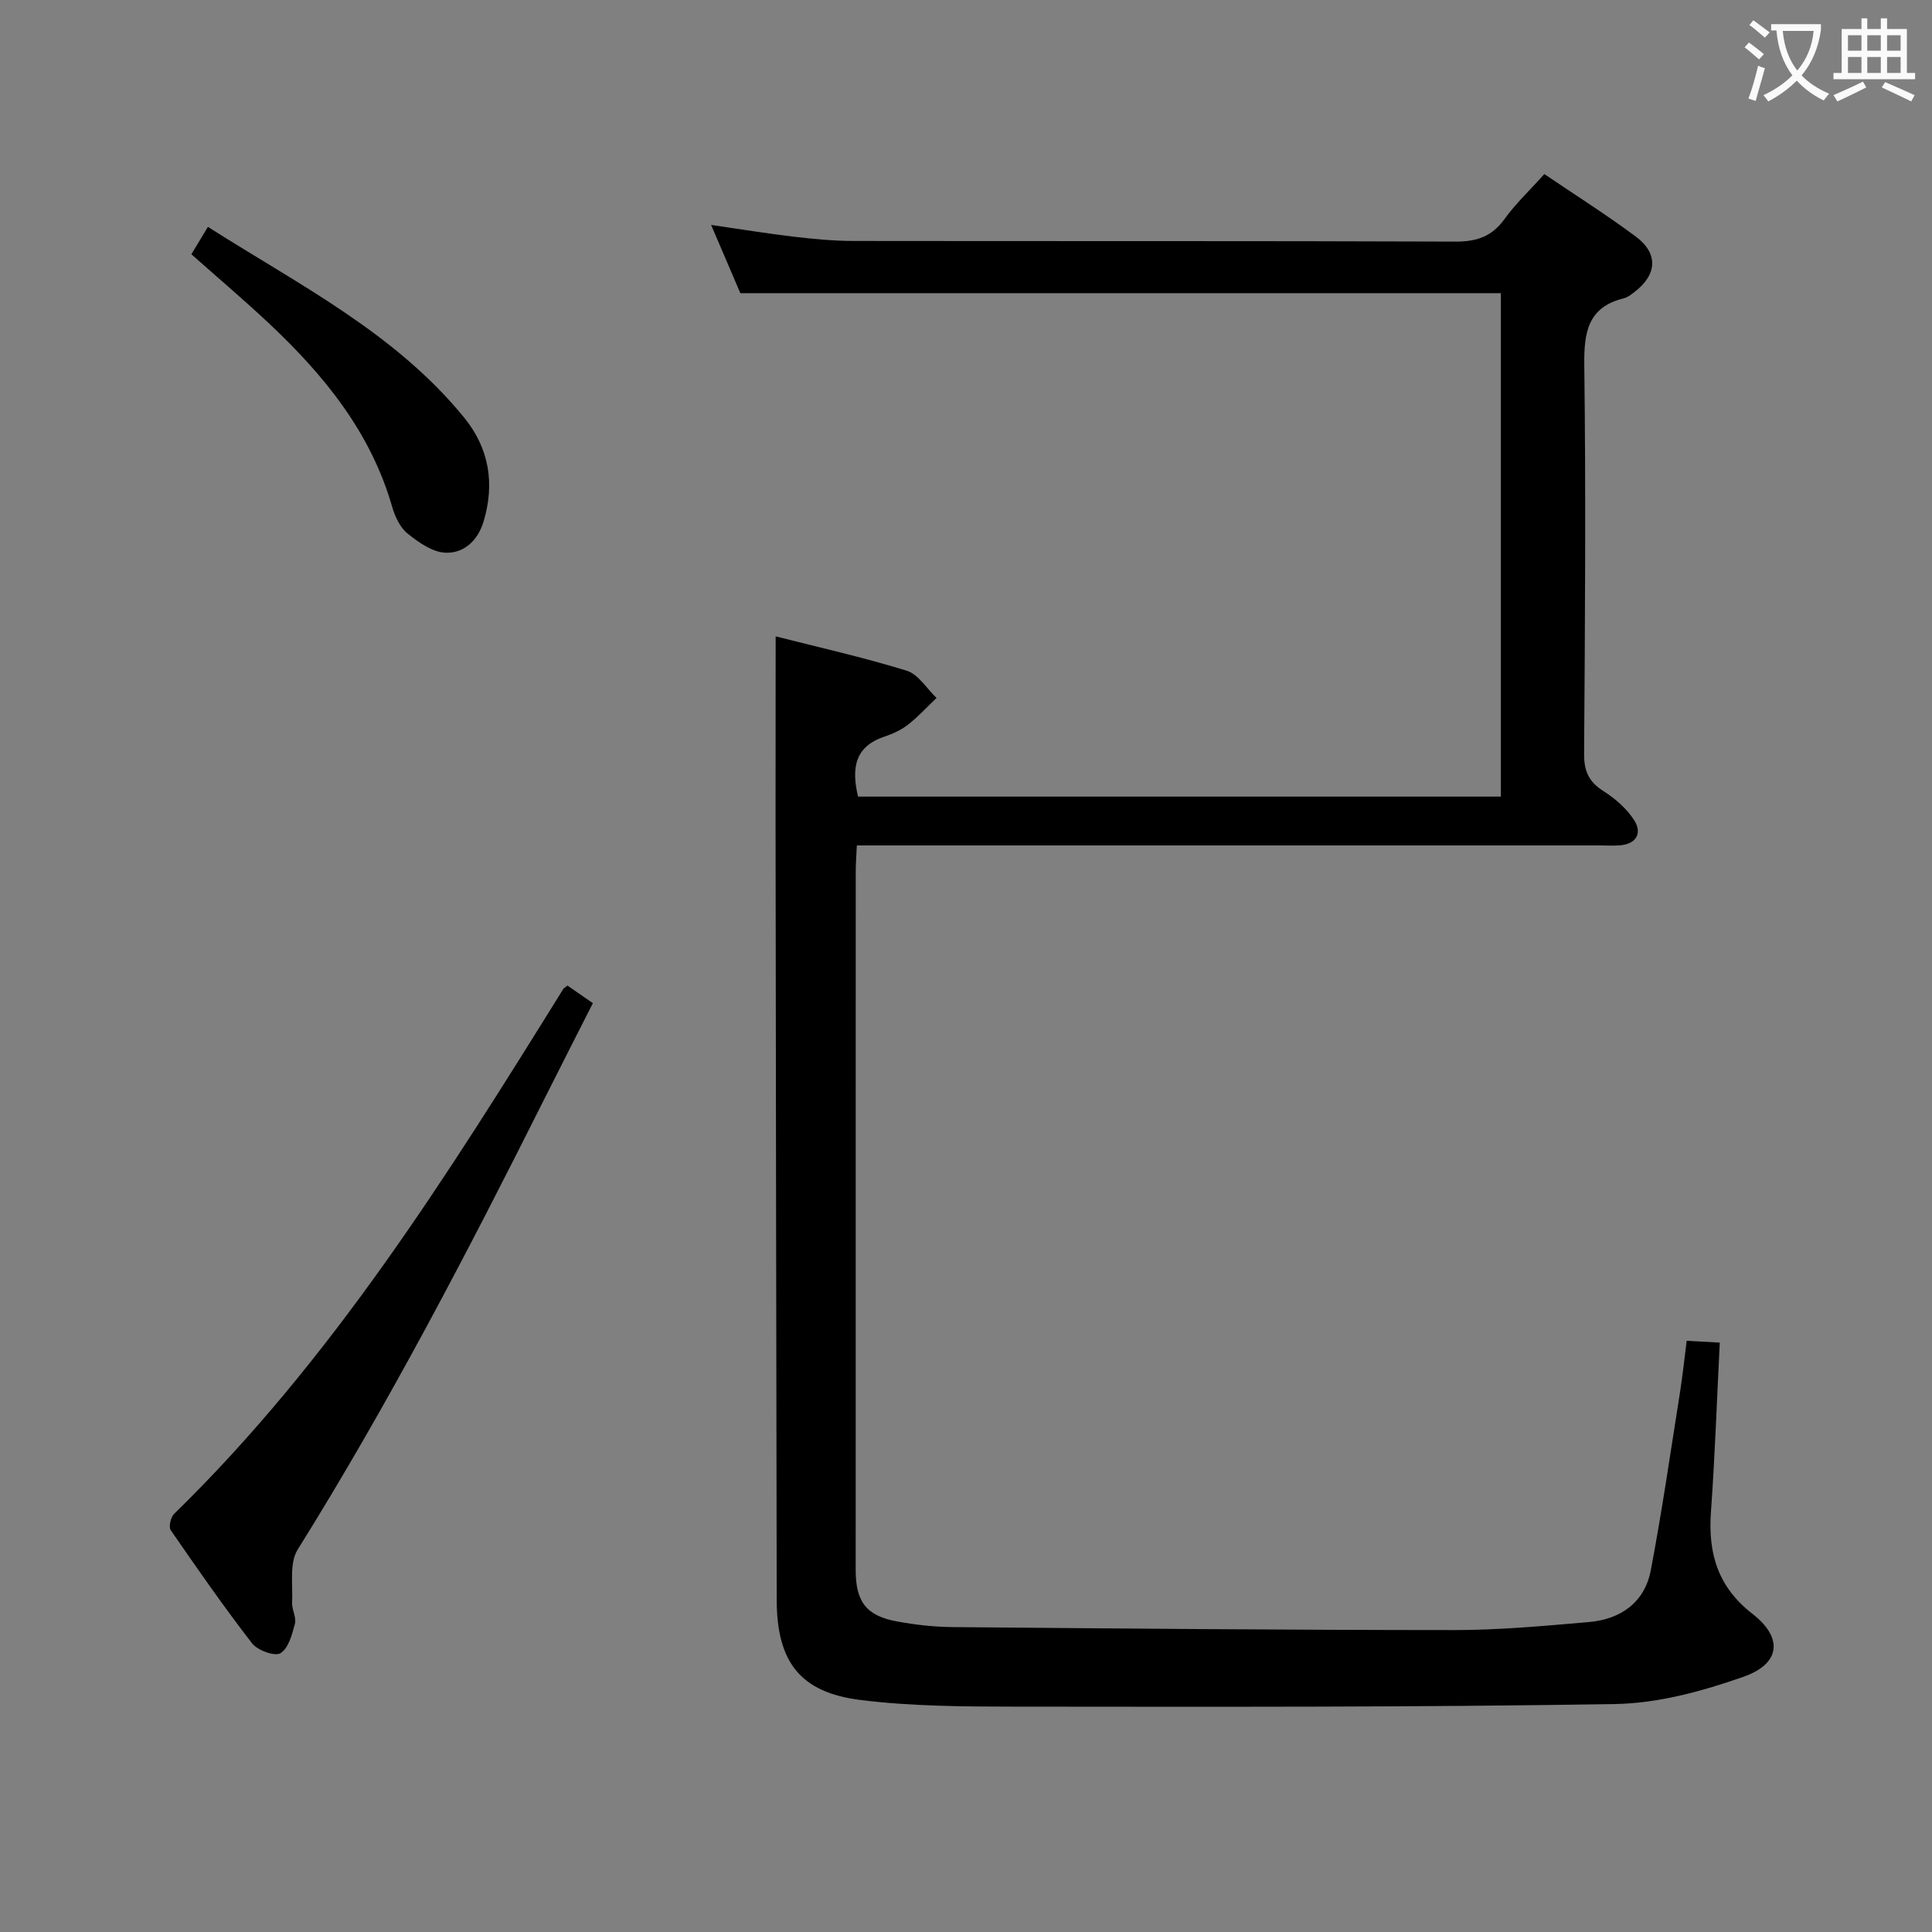 <svg enable-background="new 0 0 400 400" viewBox="0 0 400 400" xmlns="http://www.w3.org/2000/svg"><rect x="0" y="0" width="400" height="400" fill="#808080" stroke="none"/><g fill="#010000"><path d="m160.59 131.75c8.59 2.19 17.97 4.29 27.13 7.11 2.41.74 4.14 3.7 6.18 5.64-1.95 1.86-3.78 3.87-5.89 5.52-1.41 1.1-3.15 1.91-4.86 2.48-6.03 1.99-6.96 6.32-5.5 12.43h133.09c0-34.67 0-69.3 0-104.23-52.31 0-104.53 0-157.46 0-1.72-4.01-3.69-8.61-6.05-14.13 6.42.93 11.77 1.81 17.15 2.44 4.12.48 8.28.88 12.42.88 41.5.06 83-.03 124.5.13 4.39.02 7.54-1.01 10.16-4.63 2.32-3.22 5.27-5.99 8.28-9.35 6.36 4.31 12.82 8.39 18.92 12.93 4.74 3.52 4.44 7.91-.28 11.5-.66.5-1.36 1.08-2.13 1.27-7.49 1.84-8.32 6.99-8.24 13.83.34 26.83.15 53.66-.04 80.49-.03 3.58.97 5.81 4.01 7.73 2.45 1.55 4.84 3.65 6.38 6.06 1.62 2.55.54 4.84-2.88 5.16-1.32.12-2.66.03-4 .03-49.17 0-98.33 0-147.5 0-1.99 0-3.98 0-6.58 0-.09 1.98-.23 3.74-.23 5.5-.01 48.17-.01 96.33-.01 144.5 0 6.61 2.21 9.51 8.6 10.67 3.74.68 7.58 1.13 11.38 1.16 34.65.3 69.3.61 103.95.62 9.29 0 18.59-.86 27.86-1.66 6.58-.57 11.55-4.04 12.83-10.72 2.32-12.21 4.09-24.52 6.04-36.8.54-3.42.9-6.87 1.39-10.71 2.28.12 4.35.23 6.85.37-.6 11.92-1 23.53-1.83 35.1-.61 8.57 1.44 15.51 8.6 21.06 6.38 4.95 5.83 10.33-1.86 13.03-8.49 2.98-17.64 5.49-26.55 5.64-41.48.69-82.97.57-124.46.54-10.59-.01-21.27-.07-31.76-1.37-12.58-1.55-17.37-7.93-17.39-20.73-.1-53.83-.17-107.66-.24-161.49.01-12.43.02-24.87.02-38z"/><path d="m117.48 204.05c1.65 1.14 3.27 2.26 5.27 3.64-3.44 6.79-6.82 13.41-10.16 20.06-15.86 31.64-32.19 63.01-50.96 93.07-1.76 2.81-.97 7.27-1.15 10.98-.07 1.45.92 3.06.58 4.38-.58 2.22-1.34 5.1-3 6.1-1.17.71-4.74-.59-5.87-2.04-5.88-7.6-11.38-15.51-16.84-23.43-.47-.68-.01-2.68.69-3.37 32.7-31.91 56.71-70.26 80.59-108.7.09-.13.26-.21.85-.69z"/><path d="m39.62 52.64c1.12-1.85 2.12-3.5 3.43-5.67 18.88 12.03 38.76 21.95 53.04 39.48 5.2 6.38 6.39 13.68 4.02 21.56-1.19 3.93-4.1 6.6-7.91 6.42-2.71-.12-5.58-2.16-7.86-4-1.54-1.25-2.57-3.51-3.15-5.51-4.42-15.41-14.11-27.26-25.49-37.96-5.07-4.76-10.39-9.27-16.08-14.32z"/></g><path d="m362.1 8.8c1.1.8 2.1 1.6 3.1 2.4l-1 1.1c-1.3-1.1-2.3-2-3-2.5zm1.9 4.8c.5.2.9.4 1.4.5-.6 2.3-1.3 4.5-1.9 6.8l-1.5-.5c.8-2.1 1.4-4.3 2-6.8zm-1-9.4c1.3.9 2.4 1.8 3.4 2.5l-1 1.1c-1.4-1.2-2.4-2.1-3.2-2.6zm3.7 2.2v-1.4h10.3v1.2c-.5 3.6-1.8 6.8-4 9.4 1.5 1.6 3.4 2.8 5.7 3.8-.3.4-.7.8-1.1 1.4-2.3-1.1-4.1-2.5-5.6-4.1-1.6 1.6-3.6 3.1-5.9 4.3-.3-.5-.7-.9-1-1.3 2.4-1.1 4.4-2.5 6-4.1-1.9-2.5-3-5.6-3.3-9.3h-1.1zm8.8 0h-6.4c.3 3.3 1.3 6 3 8.2 2-2.3 3.1-5.1 3.4-8.2z" fill="#fbfafa"/><path d="m385.3 3.8h1.3v2.2h2.8v-2.2h1.3v2.2h4.1v9.1h1.7v1.3h-16.9v-1.3h1.7v-9.1h4.1v-2.2zm.4 13.1.7 1.2c-1.8.9-3.8 1.9-6 2.9-.2-.4-.5-.8-.8-1.3 2.3-1 4.3-1.9 6.1-2.8zm-3.1-6.4h2.8v-3.2h-2.8zm0 4.6h2.8v-3.3h-2.8zm4-4.6h2.8v-3.2h-2.8zm0 4.6h2.8v-3.3h-2.8zm3.7 1.9c2.1.9 4.1 1.8 6.1 2.7l-.7 1.3c-2.2-1.1-4.2-2-6.1-2.9zm3.2-9.7h-2.8v3.2h2.8zm-2.8 7.8h2.8v-3.3h-2.8z" fill="#fbfafa"/></svg>